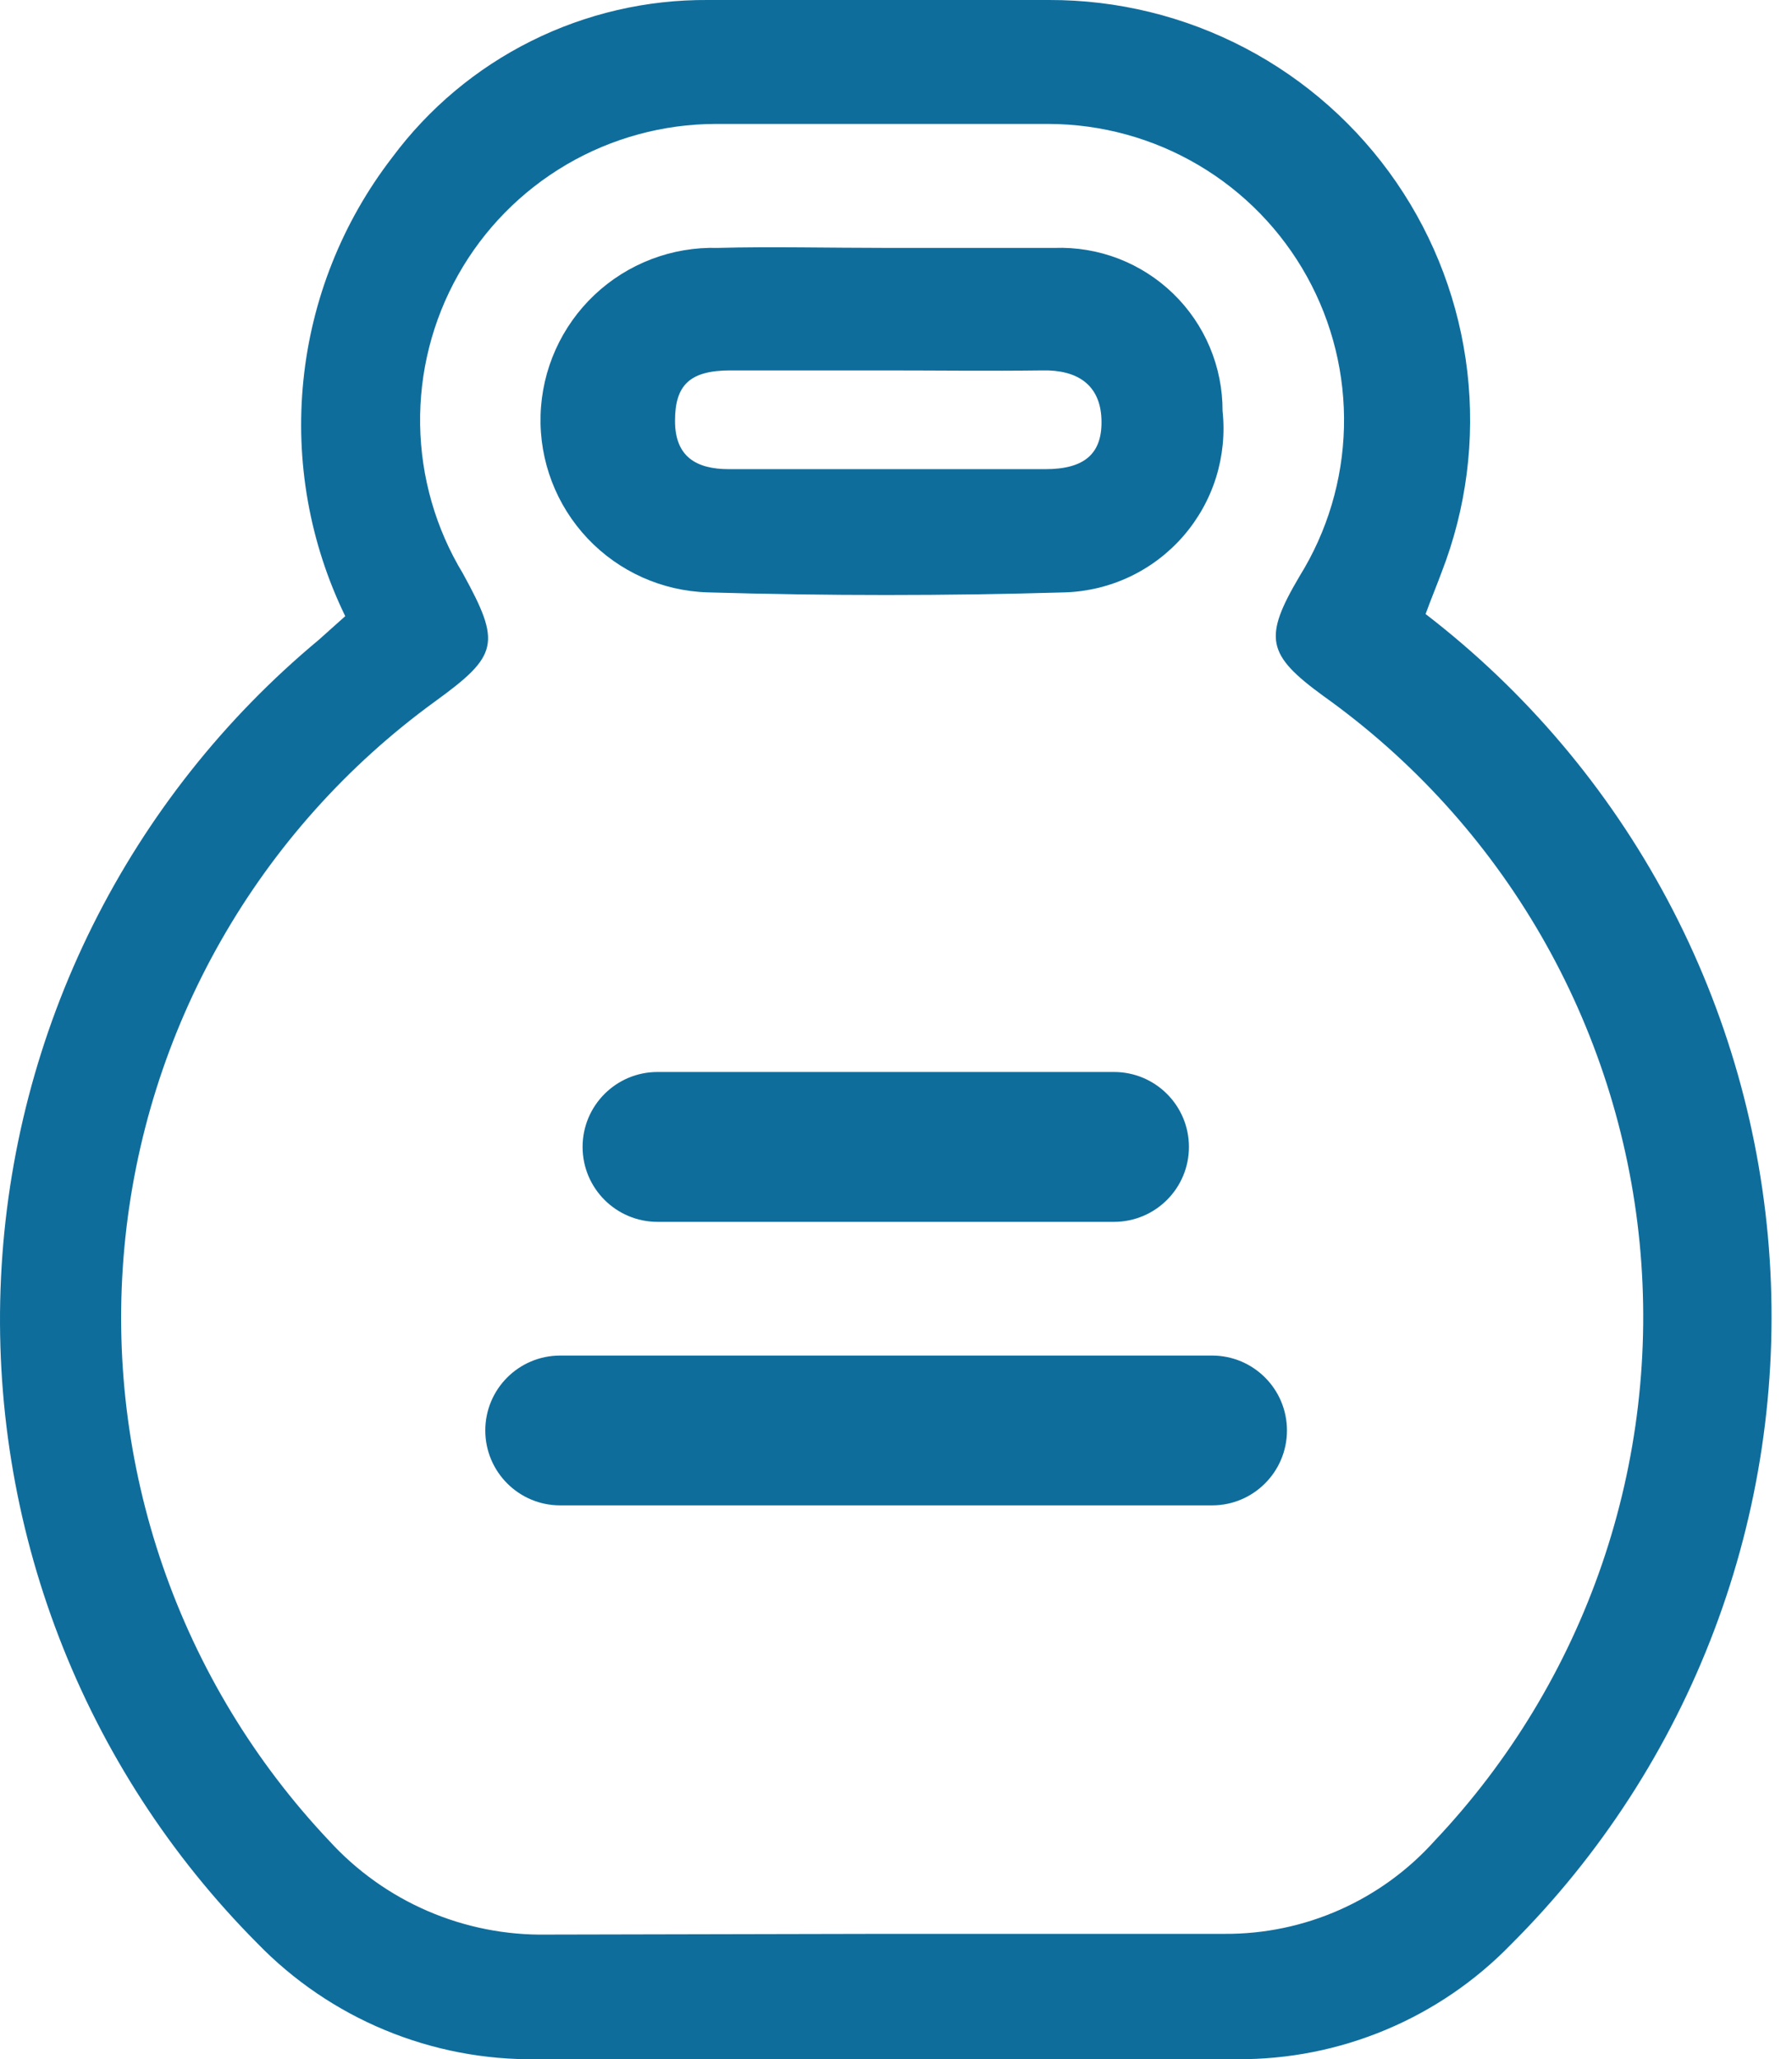 <svg width="47" height="54" viewBox="0 0 47 54" fill="none" xmlns="http://www.w3.org/2000/svg">
<path d="M9.055 16.158C8.12 14.237 7.74 12.094 7.958 9.969C8.175 7.845 8.981 5.823 10.285 4.131C11.244 2.84 12.493 1.793 13.932 1.076C15.371 0.358 16.959 -0.011 18.567 0C21.542 0 24.535 0 27.51 0C29.304 -0.005 31.071 0.428 32.659 1.261C34.247 2.094 35.608 3.303 36.623 4.781C37.638 6.259 38.277 7.962 38.484 9.743C38.692 11.524 38.461 13.329 37.812 15.001C37.684 15.35 37.537 15.698 37.39 16.102C40.014 18.12 42.176 20.675 43.733 23.595C45.289 26.516 46.204 29.735 46.416 33.038C46.628 36.34 46.133 39.65 44.962 42.745C43.792 45.841 41.974 48.651 39.63 50.988C38.699 51.948 37.582 52.71 36.348 53.227C35.114 53.745 33.788 54.007 32.45 53.999H14.086C12.719 54.02 11.361 53.76 10.098 53.236C8.834 52.712 7.692 51.934 6.741 50.951C4.473 48.669 2.704 45.94 1.548 42.937C0.392 39.935 -0.126 36.724 0.026 33.511C0.178 30.297 0.997 27.15 2.431 24.27C3.866 21.39 5.883 18.84 8.357 16.782L9.055 16.158ZM23.176 50.712H32.12C33.158 50.718 34.187 50.503 35.136 50.082C36.086 49.661 36.935 49.044 37.629 48.27C39.593 46.194 41.089 43.72 42.017 41.016C42.944 38.312 43.281 35.441 43.004 32.596C42.727 29.751 41.843 26.998 40.413 24.524C38.982 22.049 37.037 19.91 34.709 18.251C33.221 17.167 33.13 16.727 34.084 15.111C34.813 13.937 35.215 12.589 35.249 11.208C35.283 9.826 34.948 8.461 34.278 7.252C33.608 6.043 32.628 5.035 31.438 4.332C30.248 3.628 28.892 3.255 27.51 3.25C24.59 3.25 21.671 3.25 18.769 3.25C17.393 3.253 16.043 3.621 14.856 4.317C13.67 5.013 12.689 6.011 12.015 7.21C11.34 8.409 10.997 9.765 11.019 11.141C11.041 12.516 11.428 13.861 12.14 15.038C13.15 16.874 13.076 17.186 11.405 18.398C9.109 20.067 7.195 22.207 5.791 24.675C4.387 27.142 3.525 29.88 3.263 32.707C3 35.534 3.343 38.384 4.269 41.068C5.195 43.751 6.683 46.207 8.632 48.27C9.355 49.062 10.238 49.692 11.223 50.116C12.207 50.54 13.271 50.75 14.343 50.731L23.176 50.712Z" fill="#0F6D9C"/>
<path d="M23.25 6.501C24.719 6.501 26.188 6.501 27.657 6.501C28.23 6.481 28.802 6.577 29.337 6.783C29.872 6.99 30.36 7.302 30.772 7.702C31.183 8.101 31.51 8.579 31.732 9.108C31.954 9.637 32.067 10.205 32.065 10.779C32.128 11.367 32.069 11.961 31.893 12.525C31.716 13.09 31.424 13.611 31.036 14.058C30.648 14.504 30.173 14.866 29.639 15.12C29.105 15.374 28.524 15.515 27.933 15.534C24.811 15.626 21.671 15.626 18.567 15.534C17.369 15.5 16.234 14.991 15.411 14.12C14.588 13.249 14.144 12.087 14.178 10.889C14.212 9.691 14.721 8.556 15.592 7.733C16.464 6.91 17.626 6.467 18.824 6.501C20.22 6.464 21.763 6.501 23.25 6.501ZM23.25 9.714C21.891 9.714 20.514 9.714 19.155 9.714C18.09 9.714 17.704 10.099 17.704 11.036C17.704 11.972 18.255 12.303 19.118 12.303H27.419C28.465 12.303 28.924 11.88 28.888 10.981C28.851 10.081 28.245 9.695 27.345 9.714C25.931 9.732 24.572 9.714 23.213 9.714H23.25Z" fill="#0F6D9C"/>
<path d="M29.218 28.111H17.245C16.16 28.111 15.28 28.991 15.28 30.076C15.28 31.161 16.16 32.041 17.245 32.041H29.218C30.303 32.041 31.183 31.161 31.183 30.076C31.183 28.991 30.303 28.111 29.218 28.111Z" fill="#0F6D9C"/>
<path d="M31.789 35.547H14.693C13.607 35.547 12.728 36.426 12.728 37.511C12.728 38.596 13.607 39.476 14.693 39.476H31.789C32.874 39.476 33.754 38.596 33.754 37.511C33.754 36.426 32.874 35.547 31.789 35.547Z" fill="#0F6D9C"/>
</svg>
